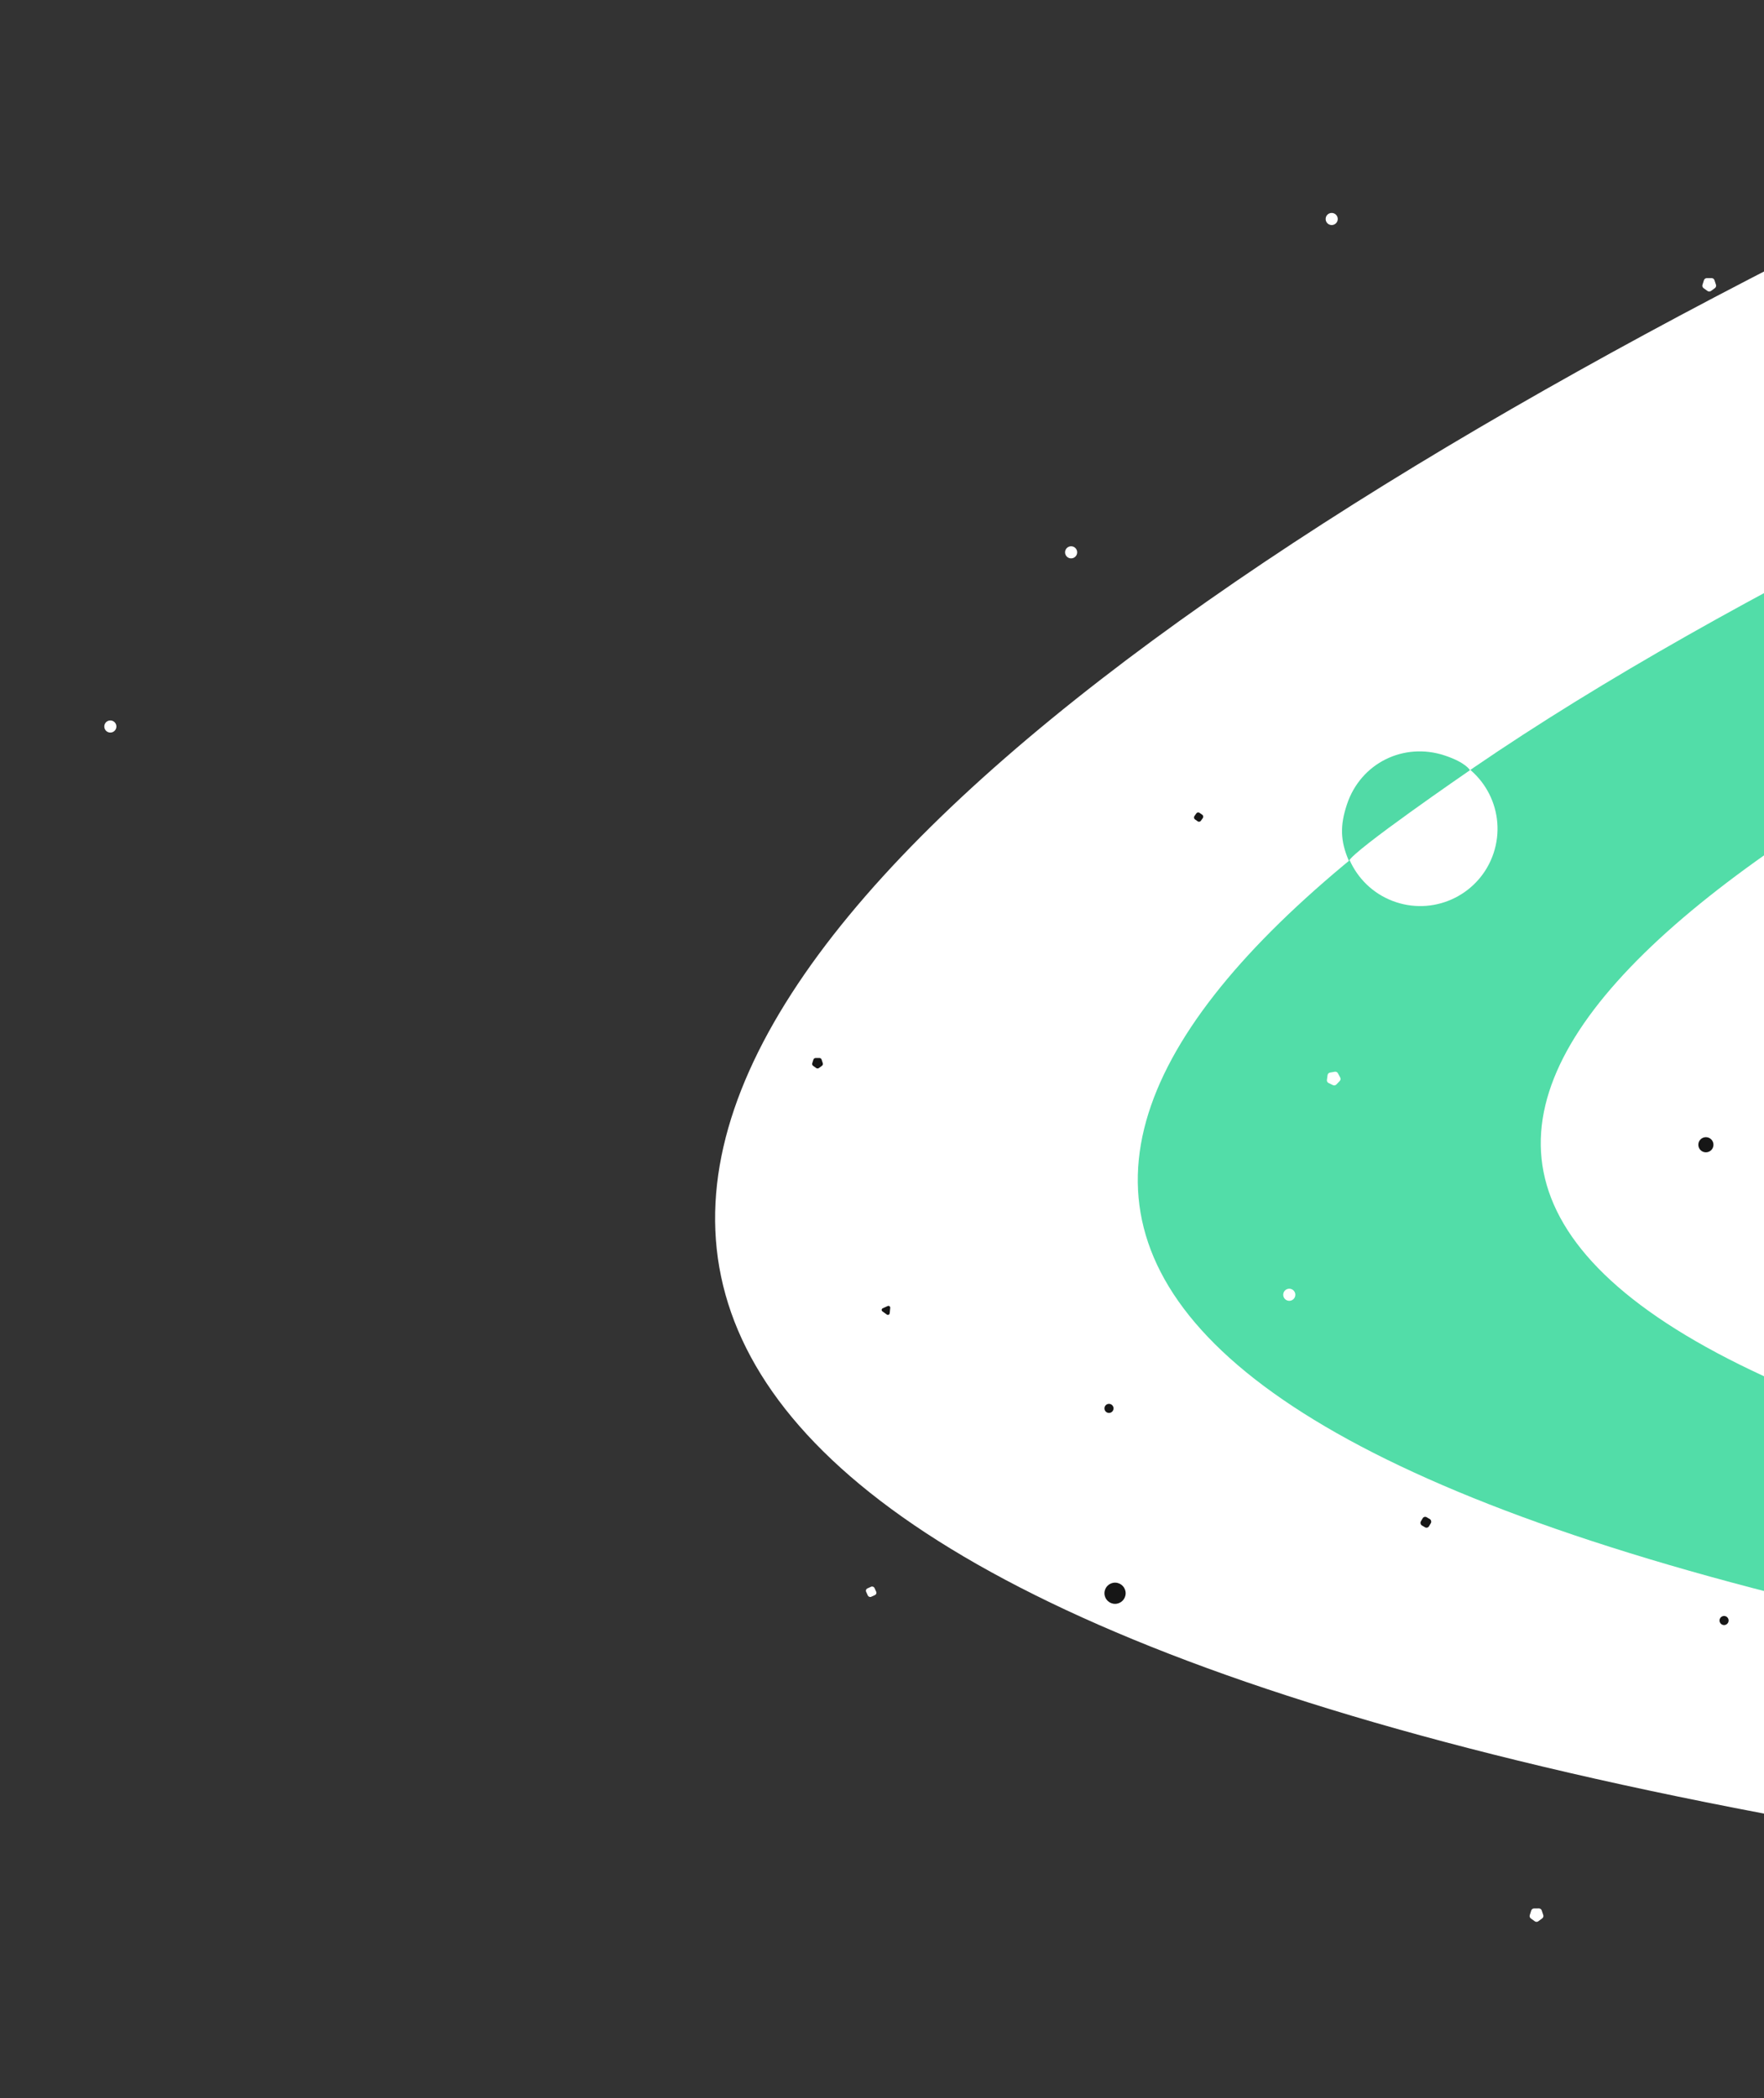 <svg width="375" height="446" viewBox="0 0 375 446" fill="none" xmlns="http://www.w3.org/2000/svg">
<rect x="0" y="0" width="375" height="446" fill="#333333" stroke="none"/>
<path d="M581.65 -33C257.44 88.74 -196.453 348.129 581.65 411.768V-33Z" fill="white"/>
<path d="M671.504 -1.76C347.295 119.979 -106.598 317.532 671.504 381.172V-1.76Z" fill="#52DDA8"/>
<path d="M757.173 22.073C432.964 128.556 -20.93 301.353 757.173 357.018V22.073Z" fill="white"/>
<path d="M688.896 76.179C481.343 153.585 190.77 279.194 688.896 319.658V76.179Z" fill="#B953DD"/>
<circle r="1.288" transform="matrix(-1 0 0 1 274.08 275.214)" fill="white"/>
<circle r="1.288" transform="matrix(-1 0 0 1 283.098 46.55)" fill="white"/>
<circle r="1.288" transform="matrix(-1 0 0 1 23.455 154.426)" fill="white"/>
<circle r="1.288" transform="matrix(-1 0 0 1 227.703 117.403)" fill="white"/>
<circle cx="235.754" cy="299.368" r="0.966" fill="#161616"/>
<circle cx="366.512" cy="344.457" r="0.966" fill="#161616"/>
<circle cx="301.926" cy="176.167" r="16.425" transform="rotate(18.3 301.926 176.167)" fill="white"/>
<path d="M307.084 160.573C298.471 157.724 289.264 162.142 286.332 171.01C284.857 175.468 284.903 178.717 286.767 183.026C287.475 180.886 312.489 163.717 312.489 163.717C312.489 163.717 311.67 162.09 307.084 160.573Z" fill="#51DAA6"/>
<circle cx="237.043" cy="338.66" r="2.254" fill="#161616"/>
<circle cx="362.647" cy="243.329" r="1.61" fill="#161616"/>
<rect x="183.902" y="337.858" width="1.955" height="1.955" rx="0.532" transform="rotate(-24.448 183.902 337.858)" fill="white"/>
<rect x="254.605" y="172.496" width="1.696" height="1.696" rx="0.482" transform="rotate(35.306 254.605 172.496)" fill="#161616"/>
<rect x="302.755" y="322.19" width="2.018" height="2.018" rx="0.619" transform="rotate(30.454 302.755 322.19)" fill="#161616"/>
<path d="M284.908 229.04C285.038 229.283 284.997 229.581 284.806 229.78L284.094 230.521C283.904 230.72 283.607 230.773 283.359 230.653L282.434 230.205C282.186 230.085 282.044 229.82 282.081 229.547L282.221 228.528C282.259 228.256 282.468 228.038 282.739 227.99L283.751 227.808C284.021 227.76 284.293 227.891 284.423 228.133L284.908 229.04Z" fill="white"/>
<path d="M363.861 59.115C364.136 59.113 364.381 59.289 364.467 59.551L364.79 60.527C364.876 60.788 364.784 61.075 364.562 61.238L363.733 61.847C363.512 62.01 363.21 62.011 362.987 61.85L362.152 61.25C361.929 61.089 361.834 60.803 361.918 60.541L362.231 59.562C362.315 59.3 362.557 59.121 362.833 59.12L363.861 59.115Z" fill="white"/>
<path d="M327.146 405.654C327.421 405.653 327.666 405.828 327.752 406.09L328.075 407.066C328.161 407.327 328.069 407.614 327.847 407.777L327.018 408.386C326.797 408.549 326.495 408.55 326.272 408.389L325.437 407.789C325.214 407.628 325.119 407.342 325.203 407.08L325.516 406.101C325.599 405.839 325.842 405.66 326.118 405.659L327.146 405.654Z" fill="white"/>
<path d="M174.188 224.888C174.403 224.887 174.593 225.024 174.661 225.228L174.912 225.99C174.98 226.193 174.908 226.417 174.735 226.544L174.089 227.019C173.916 227.146 173.681 227.147 173.506 227.022L172.855 226.553C172.681 226.428 172.607 226.205 172.673 226.001L172.917 225.237C172.982 225.032 173.172 224.893 173.386 224.892L174.188 224.888Z" fill="#161616"/>
<path d="M188.715 277.61C188.982 277.489 189.28 277.703 189.25 277.995L189.134 279.153C189.105 279.444 188.771 279.595 188.533 279.424L187.589 278.744C187.351 278.573 187.387 278.209 187.654 278.088L188.715 277.61Z" fill="#161616"/>
</svg>
